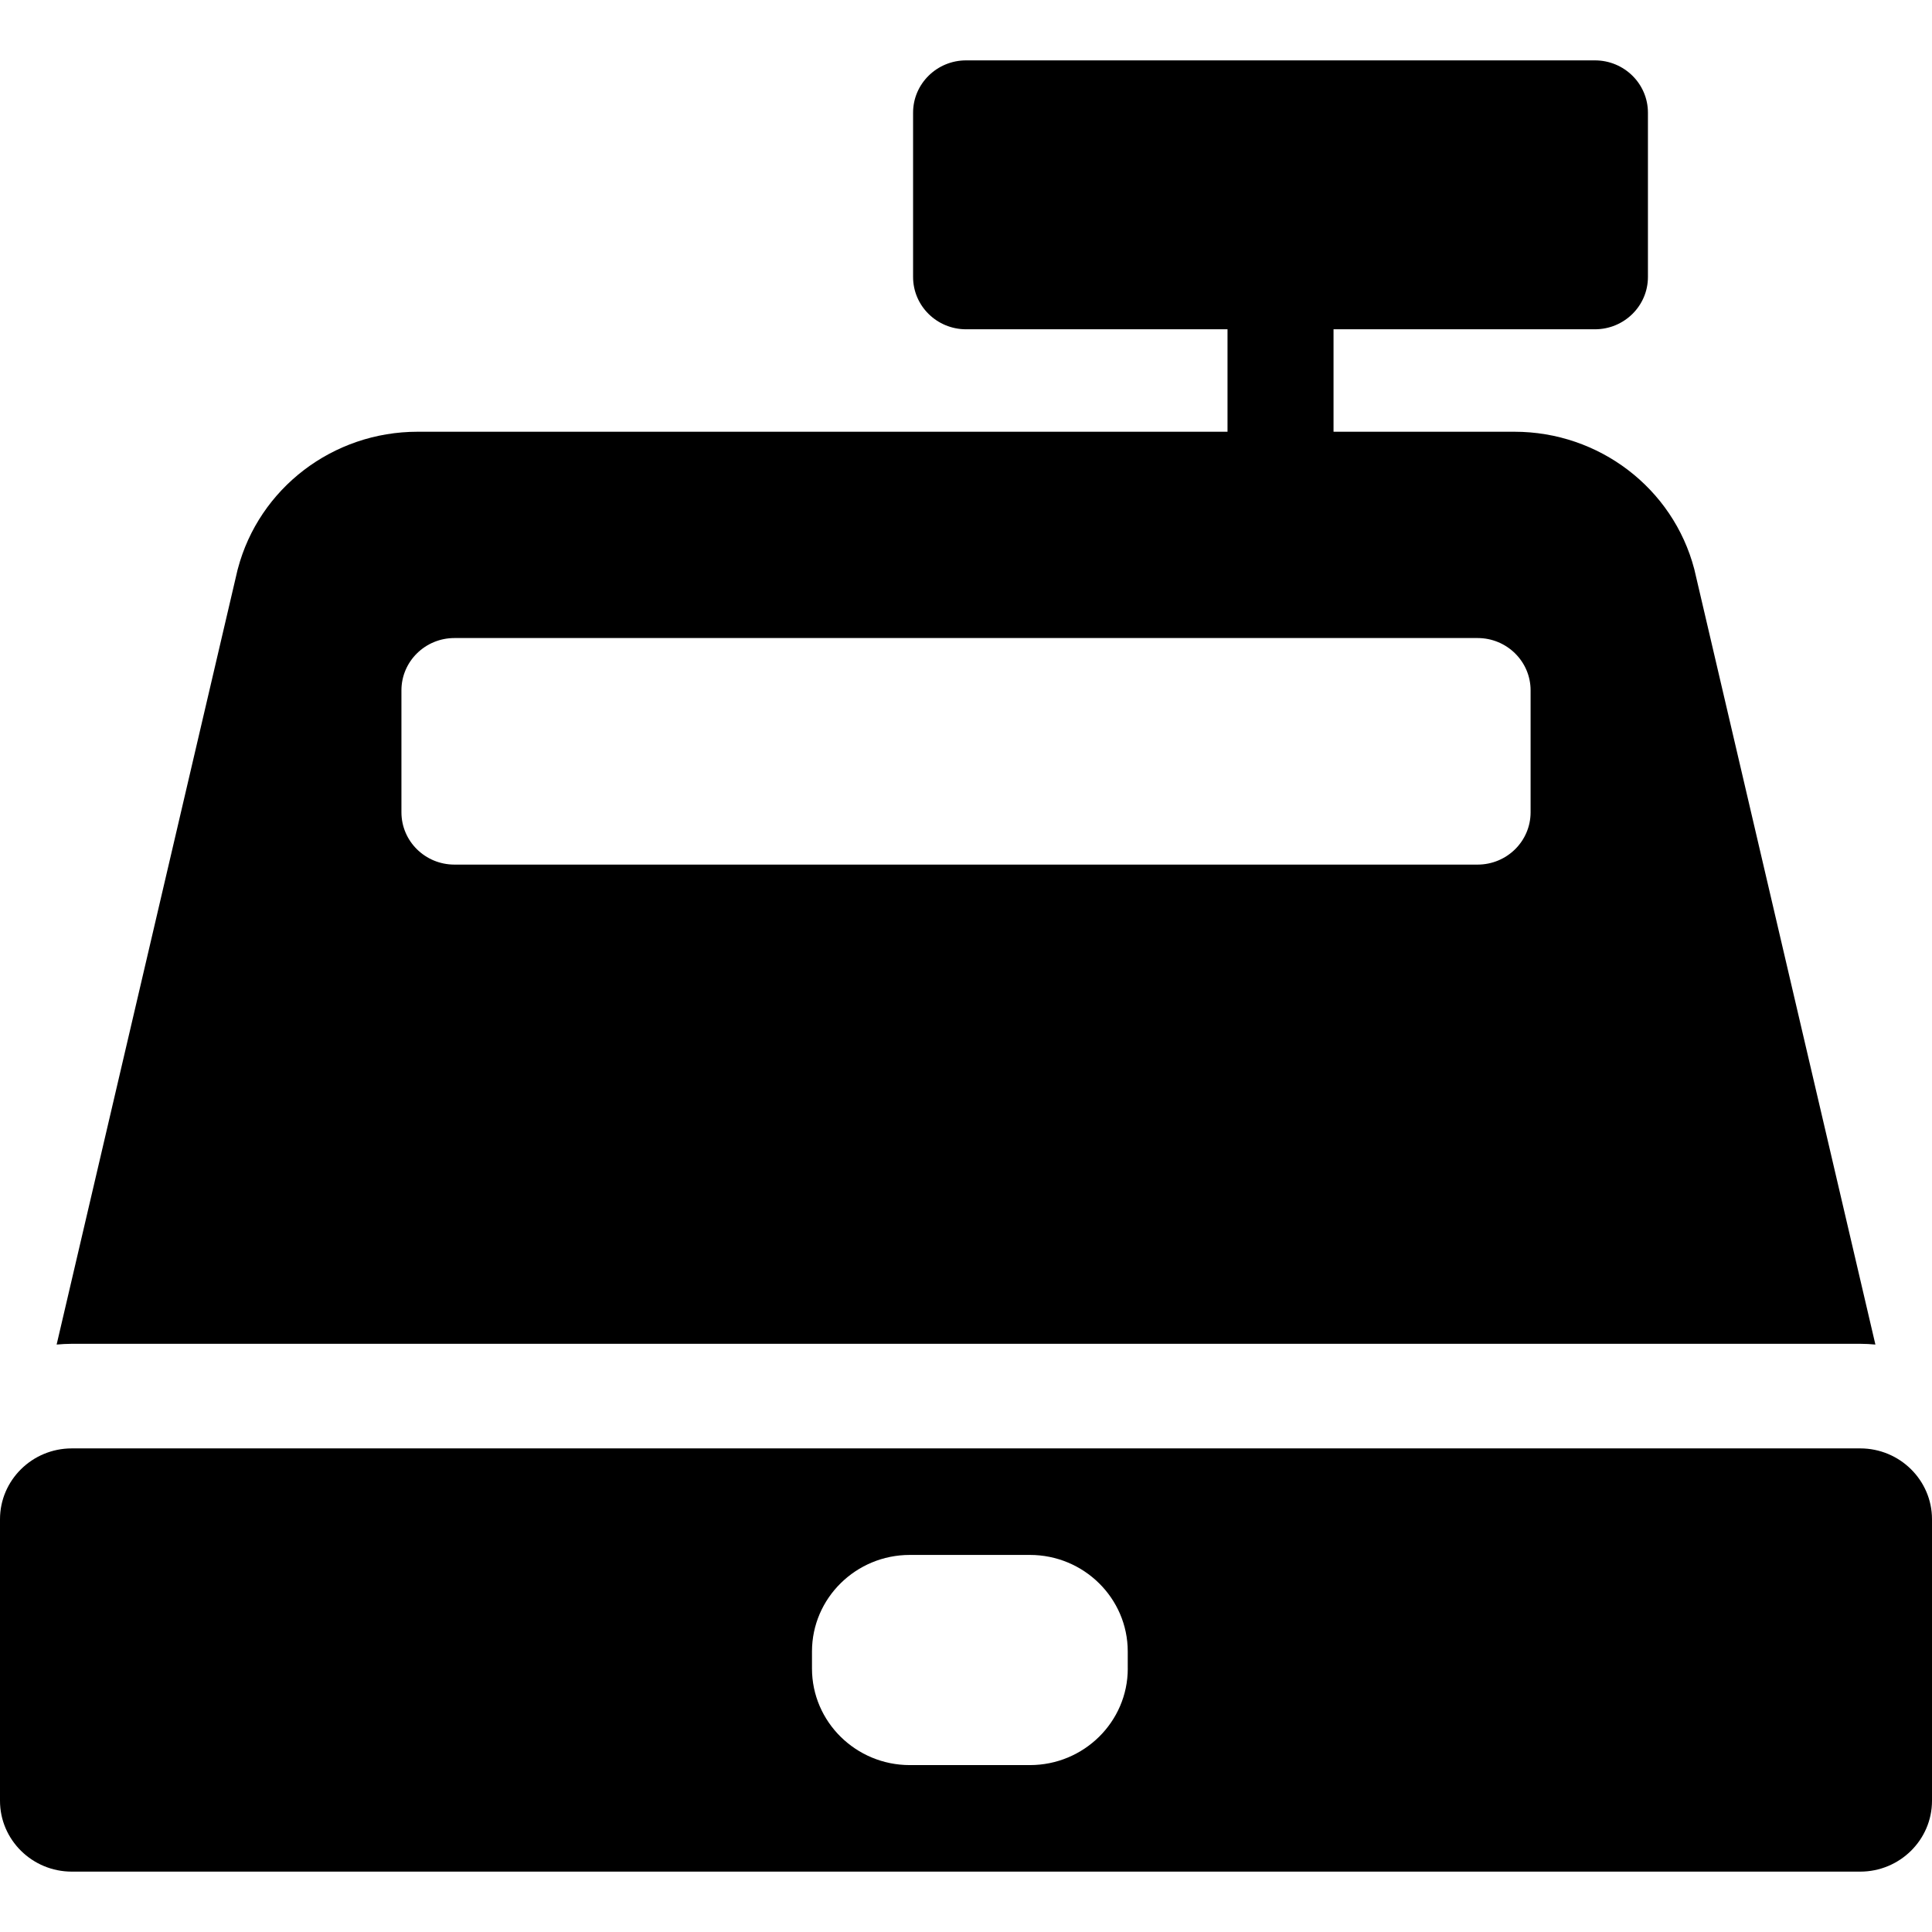 <svg xmlns="http://www.w3.org/2000/svg" viewBox="0 0 64 64">
  <path d="M56.135 18.895l-.011-.046c-.704-2.677-3.153-4.547-5.956-4.547h-5.993v-3.394h8.659c.97 0 1.756-.776 1.756-1.733V3.733c0-.957-.786-1.733-1.756-1.733h-20.83c-.97 0-1.757.776-1.757 1.733v5.442c0 .957.786 1.733 1.756 1.733h8.66v3.394h-26.83c-2.803 0-5.252 1.87-5.956 4.547l-.012.046L1.876 44.54c.166-.014.333-.025.503-.025h59.243c.17 0 .337.01.503.025zm-5.432 8.013c0 .958-.786 1.733-1.756 1.733H15.054c-.97 0-1.756-.775-1.756-1.733v-4.04c0-.956.786-1.732 1.756-1.732h33.893c.97 0 1.756.776 1.756 1.733zm10.92 21.072H2.377C1.067 47.98 0 49.033 0 50.327v9.326C0 60.947 1.067 62 2.378 62h59.244C62.933 62 64 60.947 64 59.653v-9.326c0-1.294-1.067-2.347-2.378-2.347zm-24.264 7.293c0 1.764-1.455 3.198-3.242 3.198h-3.979c-1.787 0-3.24-1.435-3.24-3.198v-.566c0-1.764 1.454-3.198 3.24-3.198h3.979c1.787 0 3.241 1.435 3.241 3.198v.566z"/>
</svg>